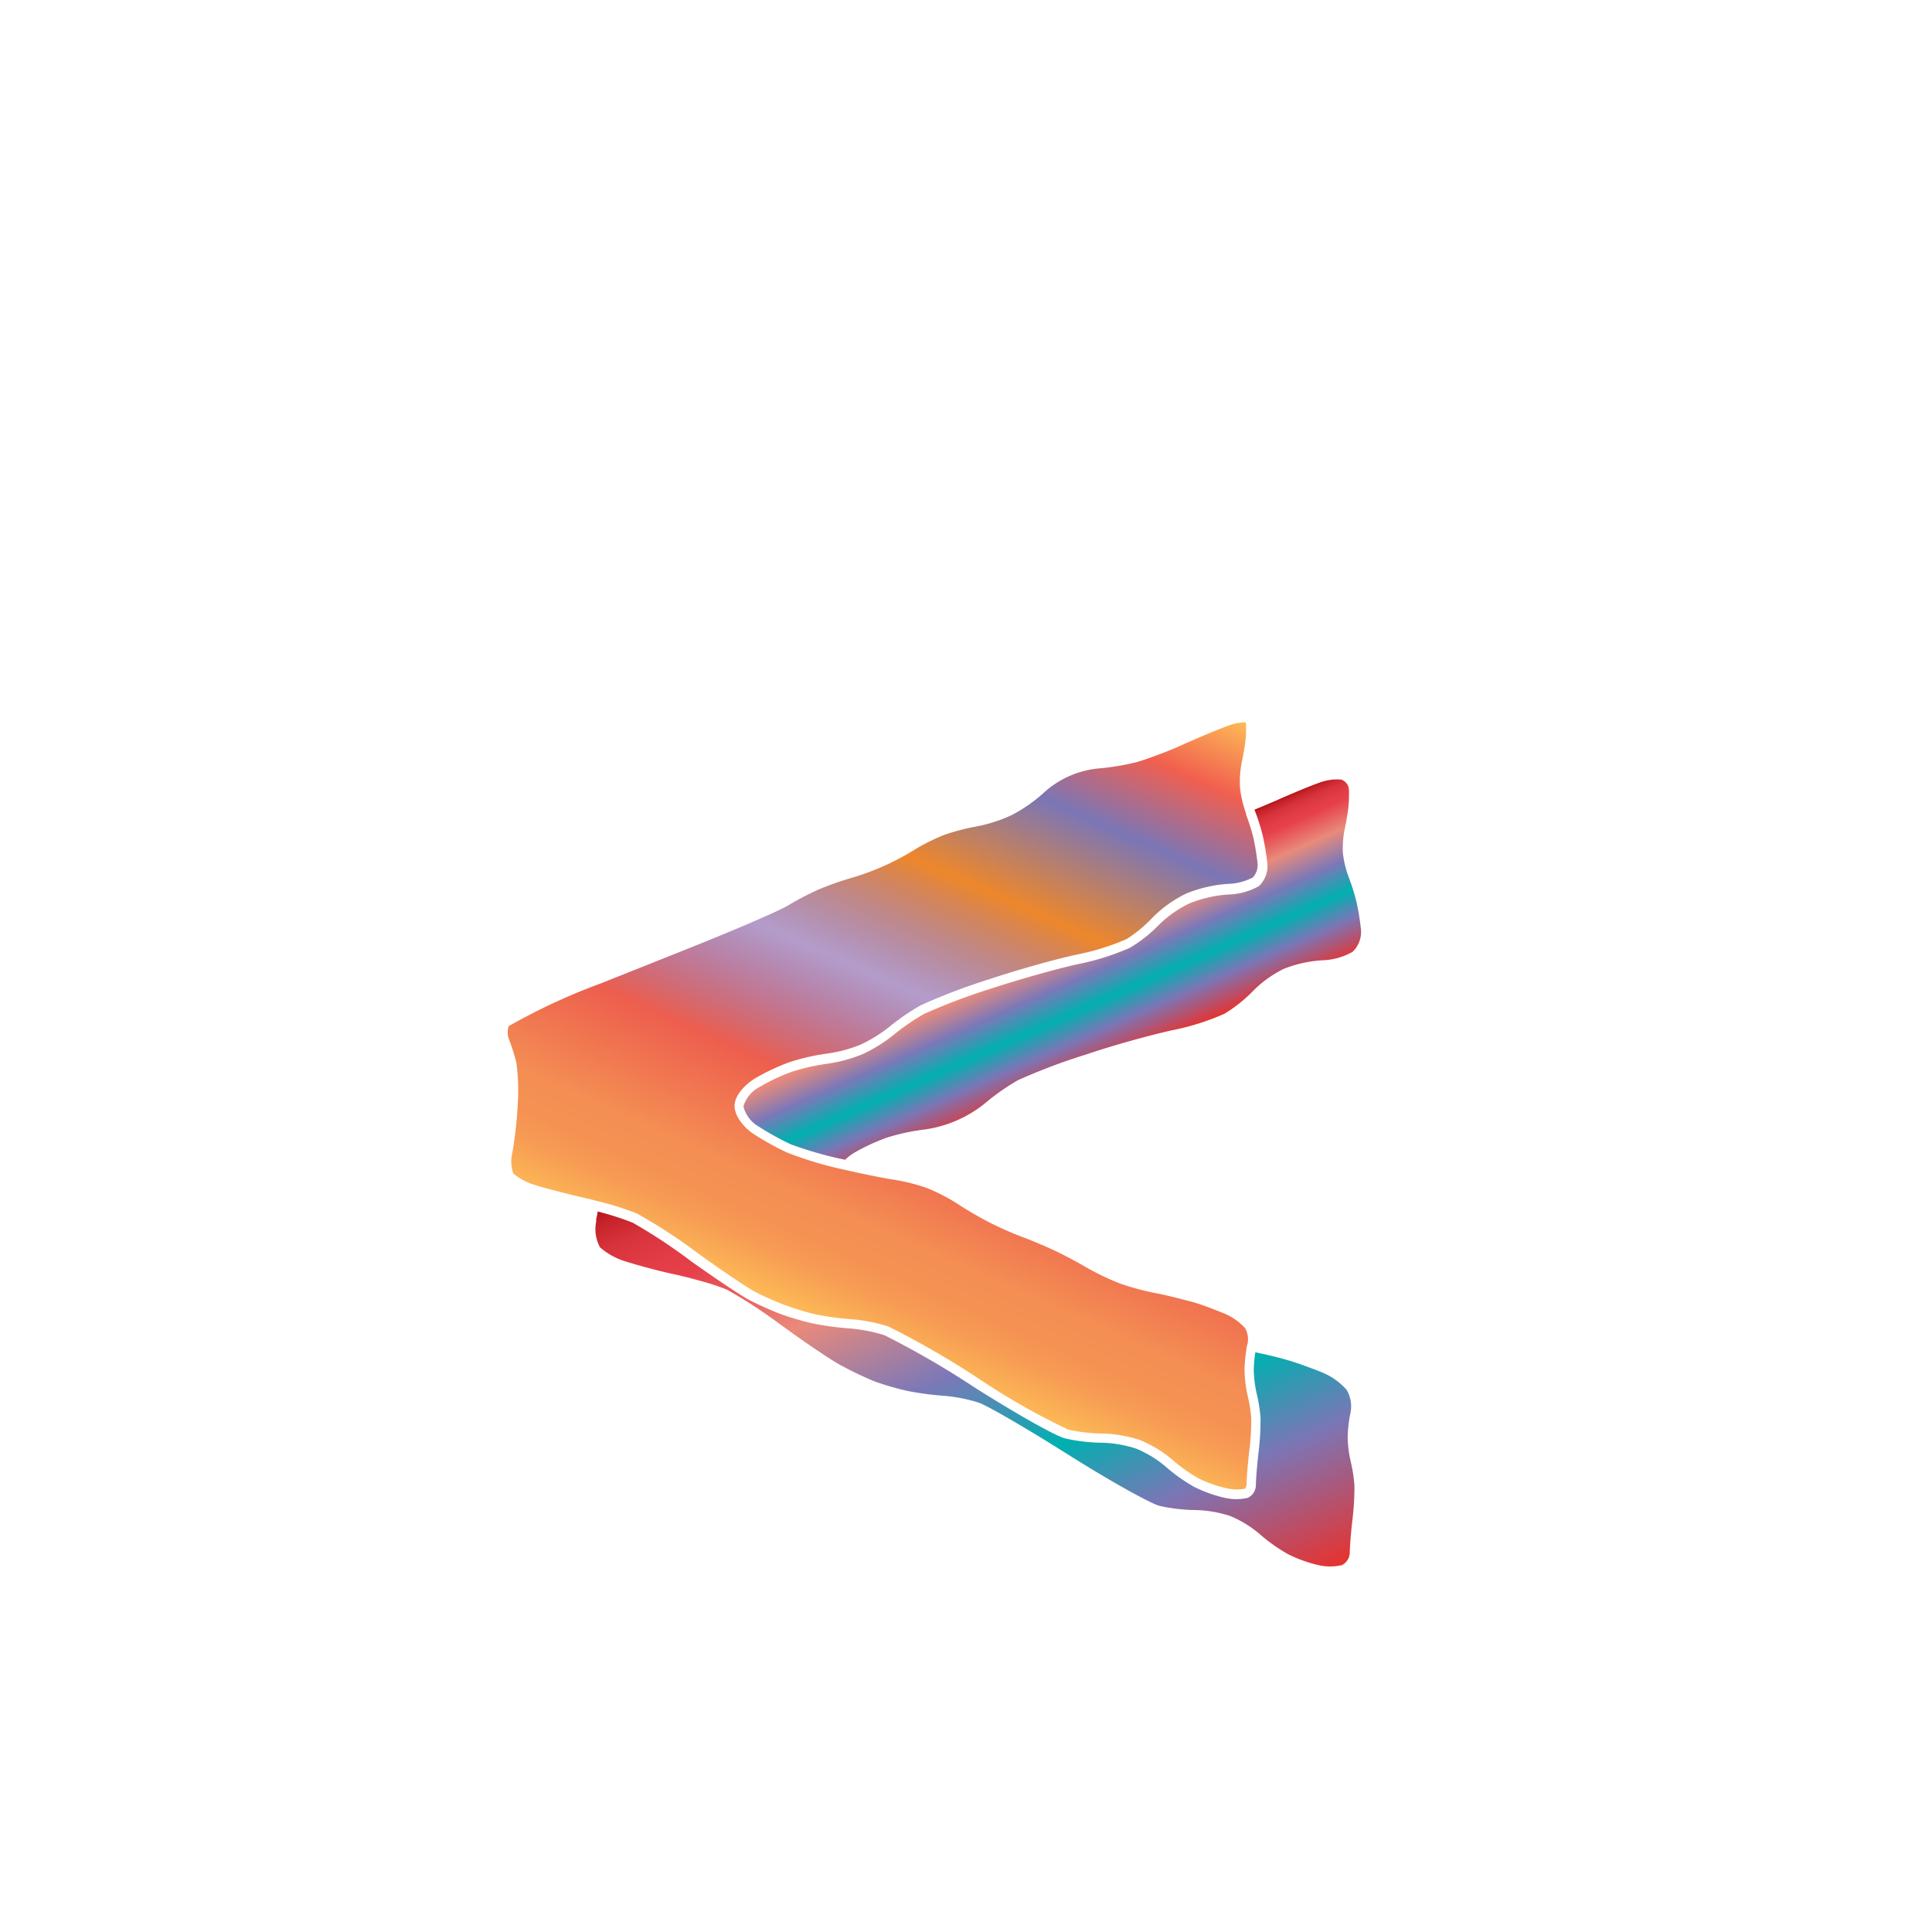 <svg xmlns="http://www.w3.org/2000/svg" xmlns:xlink="http://www.w3.org/1999/xlink" width="200" height="200" viewBox="0 0 200 200"><defs><linearGradient id="a" x1="87.34" y1="137.89" x2="117.66" y2="69.79" gradientUnits="userSpaceOnUse"><stop offset="0" stop-color="#fdba56"/><stop offset="0.02" stop-color="#fbb055"/><stop offset="0.06" stop-color="#f79d54"/><stop offset="0.1" stop-color="#f59253"/><stop offset="0.15" stop-color="#f48e53"/><stop offset="0.3" stop-color="#ed5e4e"/><stop offset="0.47" stop-color="#683a96" stop-opacity="0.5"/><stop offset="0.64" stop-color="#ed872b"/><stop offset="0.79" stop-color="#7b76b6"/><stop offset="0.9" stop-color="#f15f4f"/><stop offset="1" stop-color="#fdba56"/></linearGradient><linearGradient id="b" x1="90.17" y1="112.8" x2="116.51" y2="171.97" gradientUnits="userSpaceOnUse"><stop offset="0" stop-color="#b7151b"/><stop offset="0.02" stop-color="#c52229"/><stop offset="0.06" stop-color="#d7333c"/><stop offset="0.11" stop-color="#e23d47"/><stop offset="0.15" stop-color="#e6404b"/><stop offset="0.3" stop-color="#e98a7b"/><stop offset="0.47" stop-color="#7c78b8"/><stop offset="0.64" stop-color="#00b0b0"/><stop offset="0.79" stop-color="#7b76b6"/><stop offset="1" stop-color="#e7322f"/></linearGradient><linearGradient id="c" x1="106.58" y1="94.26" x2="113.92" y2="110.76" xlink:href="#b"/></defs><title>_</title><path d="M129,84.35l0-.11a11.51,11.51,0,0,1-.63-2.64,10.68,10.68,0,0,1,.19-2.77c0.14-.64.31-1.63,0.37-2.17a13.07,13.07,0,0,0,.06-1.74,0.26,0.26,0,0,0-.09-0.15,5.46,5.46,0,0,0-1.61.3c-0.76.26-2.83,1.12-4.52,1.87a44.36,44.36,0,0,1-5,1.93,26.53,26.53,0,0,1-3.81.66,9.75,9.75,0,0,0-6,2.62,16.22,16.22,0,0,1-3.23,2.23A15.69,15.69,0,0,1,101,85.57a21.52,21.52,0,0,0-3.31.88,20.77,20.77,0,0,0-3,1.5,26.4,26.4,0,0,1-6.79,3,31.68,31.68,0,0,0-3.25,1.17,31.12,31.12,0,0,0-3.05,1.6c-1,.62-6.37,2.89-11,4.73l-8.45,3.37a63.52,63.52,0,0,0-9.48,4.4,2,2,0,0,0,0,1.32,20.14,20.14,0,0,1,.79,2.49,21.92,21.92,0,0,1,.14,4.22,41.7,41.7,0,0,1-.57,5.13,3.74,3.74,0,0,0,.11,2.11,6.47,6.47,0,0,0,2.1,1.14c0.95,0.31,3.32.93,5.28,1.38,0.53,0.12,1.08.26,1.62,0.4a30.71,30.71,0,0,1,3.79,1.21,55.77,55.77,0,0,1,6.24,4.06c2.62,1.9,5.16,3.59,5.9,4s2.27,1.08,3.15,1.41a28,28,0,0,0,3.32,1,30.76,30.76,0,0,0,3.55.47,17.59,17.59,0,0,1,3.86.75,91.54,91.54,0,0,1,9.54,5.52,70.75,70.75,0,0,0,9.09,5.16,17.1,17.1,0,0,0,3.45.41h0a13.36,13.36,0,0,1,4,.68,12.53,12.53,0,0,1,3.39,2.08,16.33,16.33,0,0,0,2.71,1.91,13.28,13.28,0,0,0,2.87,1,4.94,4.94,0,0,0,1.86.05,0.62,0.62,0,0,0,.18-0.4c0-.6.12-2.12,0.28-3.46a26.81,26.81,0,0,0,.21-3.4,14.31,14.31,0,0,0-.35-2.27,13.36,13.36,0,0,1-.35-2.75,14.3,14.3,0,0,1,.18-2c0-.29.09-0.56,0.15-0.79a2.38,2.38,0,0,0-.26-1.55A6,6,0,0,0,126.8,136c-0.94-.39-2.5-1-3.47-1.25s-2.59-.68-3.57-0.86a27.28,27.28,0,0,1-3.76-1,26.68,26.68,0,0,1-3.51-1.67c-0.87-.52-2.31-1.28-3.21-1.71s-2.4-1.07-3.33-1.41-2.56-1.06-3.5-1.54-2.44-1.35-3.33-1.94A19.24,19.24,0,0,0,96,123a19.6,19.6,0,0,0-3.41-.87c-1-.14-3.36-0.62-5.35-1.08L87,121a38.88,38.88,0,0,1-5.53-1.69,30,30,0,0,1-3.43-1.9c-1-.65-2-1.85-2-2.93s1.11-2.24,2.13-2.85a21.78,21.78,0,0,1,3.6-1.69,22.36,22.36,0,0,1,3.9-.88,14.57,14.57,0,0,0,3.35-.89,14.76,14.76,0,0,0,3-1.84,24.17,24.17,0,0,1,3.29-2.26,63.38,63.38,0,0,1,7.13-2.71c3-1,7-2.12,9.12-2.56a24.69,24.69,0,0,0,5.07-1.59A13.83,13.83,0,0,0,119.3,95a12.63,12.63,0,0,1,3.5-2.5,13.87,13.87,0,0,1,4.3-1,5.94,5.94,0,0,0,2.6-.67,1.91,1.91,0,0,0,.49-1.39,25.35,25.35,0,0,0-.44-2.72A20.82,20.82,0,0,0,129,84.35Z" fill="url(#a)"/><path d="M129.79,141.84a12.38,12.38,0,0,0,.32,2.51,15.27,15.27,0,0,1,.38,2.46,27.87,27.87,0,0,1-.21,3.57c-0.15,1.29-.27,2.79-0.27,3.34a1.51,1.51,0,0,1-.81,1.33,5.39,5.39,0,0,1-2.44,0,14.28,14.28,0,0,1-3.14-1.13,17.34,17.34,0,0,1-2.91-2.06,11.56,11.56,0,0,0-3.07-1.89,12.35,12.35,0,0,0-3.64-.62,18.06,18.06,0,0,1-3.72-.44c-1-.24-5.19-2.62-9.39-5.28a91.65,91.65,0,0,0-9.33-5.41,16.77,16.77,0,0,0-3.6-.7,31.32,31.32,0,0,1-3.69-.49,28.54,28.54,0,0,1-3.46-1,35.61,35.61,0,0,1-3.26-1.46c-0.87-.46-3.58-2.28-6-4a55.19,55.19,0,0,0-6.06-4,29.35,29.35,0,0,0-3.63-1.16c0,0.28-.09.53-0.13,0.75s0,0.16,0,.24a3.92,3.92,0,0,0,.38,2.72,7.16,7.16,0,0,0,2.54,1.43c1,0.32,3.39,1,5.37,1.41,1,0.22,2,.5,3,0.78a20.68,20.68,0,0,1,2.26.78A50.57,50.57,0,0,1,80.63,137l0.61,0.44c2.44,1.77,5.15,3.59,6,4A35.61,35.61,0,0,0,90.53,143,28.54,28.54,0,0,0,94,144a31.32,31.32,0,0,0,3.69.49,16.77,16.77,0,0,1,3.6.7,5.69,5.69,0,0,1,.59.26c1.2,0.59,3.63,2,6.34,3.66l2.39,1.49c4.2,2.66,8.42,5,9.39,5.28a18.06,18.06,0,0,0,3.72.44,12.35,12.35,0,0,1,3.64.62,11.56,11.56,0,0,1,3.07,1.89,17.34,17.34,0,0,0,2.91,2.06,14.28,14.28,0,0,0,3.14,1.13,5.39,5.39,0,0,0,2.44,0,1.51,1.51,0,0,0,.81-1.33c0-.55.12-2.05,0.27-3.34a27.87,27.87,0,0,0,.21-3.57,15.27,15.27,0,0,0-.38-2.46,12.38,12.38,0,0,1-.32-2.51,13.69,13.69,0,0,1,.3-2.6,3.34,3.34,0,0,0-.42-2.35,6.79,6.79,0,0,0-2.49-1.77c-1-.41-2.58-1-3.57-1.28-0.64-.19-1.54-0.42-2.38-0.61l-1-.21A13.35,13.35,0,0,0,129.79,141.84Z" fill="url(#b)"/><path d="M129.93,84a21.81,21.81,0,0,1,.81,2.59,26.11,26.11,0,0,1,.46,2.85,2.85,2.85,0,0,1-.87,2.28,6.72,6.72,0,0,1-3.17.88,13,13,0,0,0-3.94.88A11.71,11.71,0,0,0,120,95.71a14.84,14.84,0,0,1-3,2.39,25.58,25.58,0,0,1-5.34,1.69c-2,.43-6.1,1.57-9,2.53a62.87,62.87,0,0,0-7,2.64,23.12,23.12,0,0,0-3.13,2.15,15.72,15.72,0,0,1-3.2,2,15.57,15.57,0,0,1-3.63,1,21.58,21.58,0,0,0-3.7.83,21.06,21.06,0,0,0-3.4,1.6,3.28,3.28,0,0,0-1.64,2,3.33,3.33,0,0,0,1.58,2.08,28.74,28.74,0,0,0,3.3,1.83A38.59,38.59,0,0,0,87.21,120l0.28,0.06a4.69,4.69,0,0,1,.85-0.67l0.2-.12a21.32,21.32,0,0,1,3.2-1.48,21.58,21.58,0,0,1,3.7-.83,12.72,12.72,0,0,0,6.83-3,23.12,23.12,0,0,1,3.13-2.15,62.87,62.87,0,0,1,7-2.64c2.93-1,7-2.1,9-2.53a25.58,25.58,0,0,0,5.34-1.69,14.84,14.84,0,0,0,3-2.39,11.71,11.71,0,0,1,3.17-2.27,13,13,0,0,1,3.94-.88,6.72,6.72,0,0,0,3.17-.88,2.85,2.85,0,0,0,.87-2.28,26.11,26.11,0,0,0-.46-2.85,21.81,21.81,0,0,0-.81-2.59,10.46,10.46,0,0,1-.6-2.46,9.68,9.68,0,0,1,.17-2.46c0.15-.68.33-1.7,0.39-2.28a13.89,13.89,0,0,0,.06-1.91,1.18,1.18,0,0,0-.81-1,5.23,5.23,0,0,0-2.21.31c-0.8.27-2.87,1.13-4.6,1.9l-1.22.52-0.93.38Z" fill="url(#c)"/></svg>
